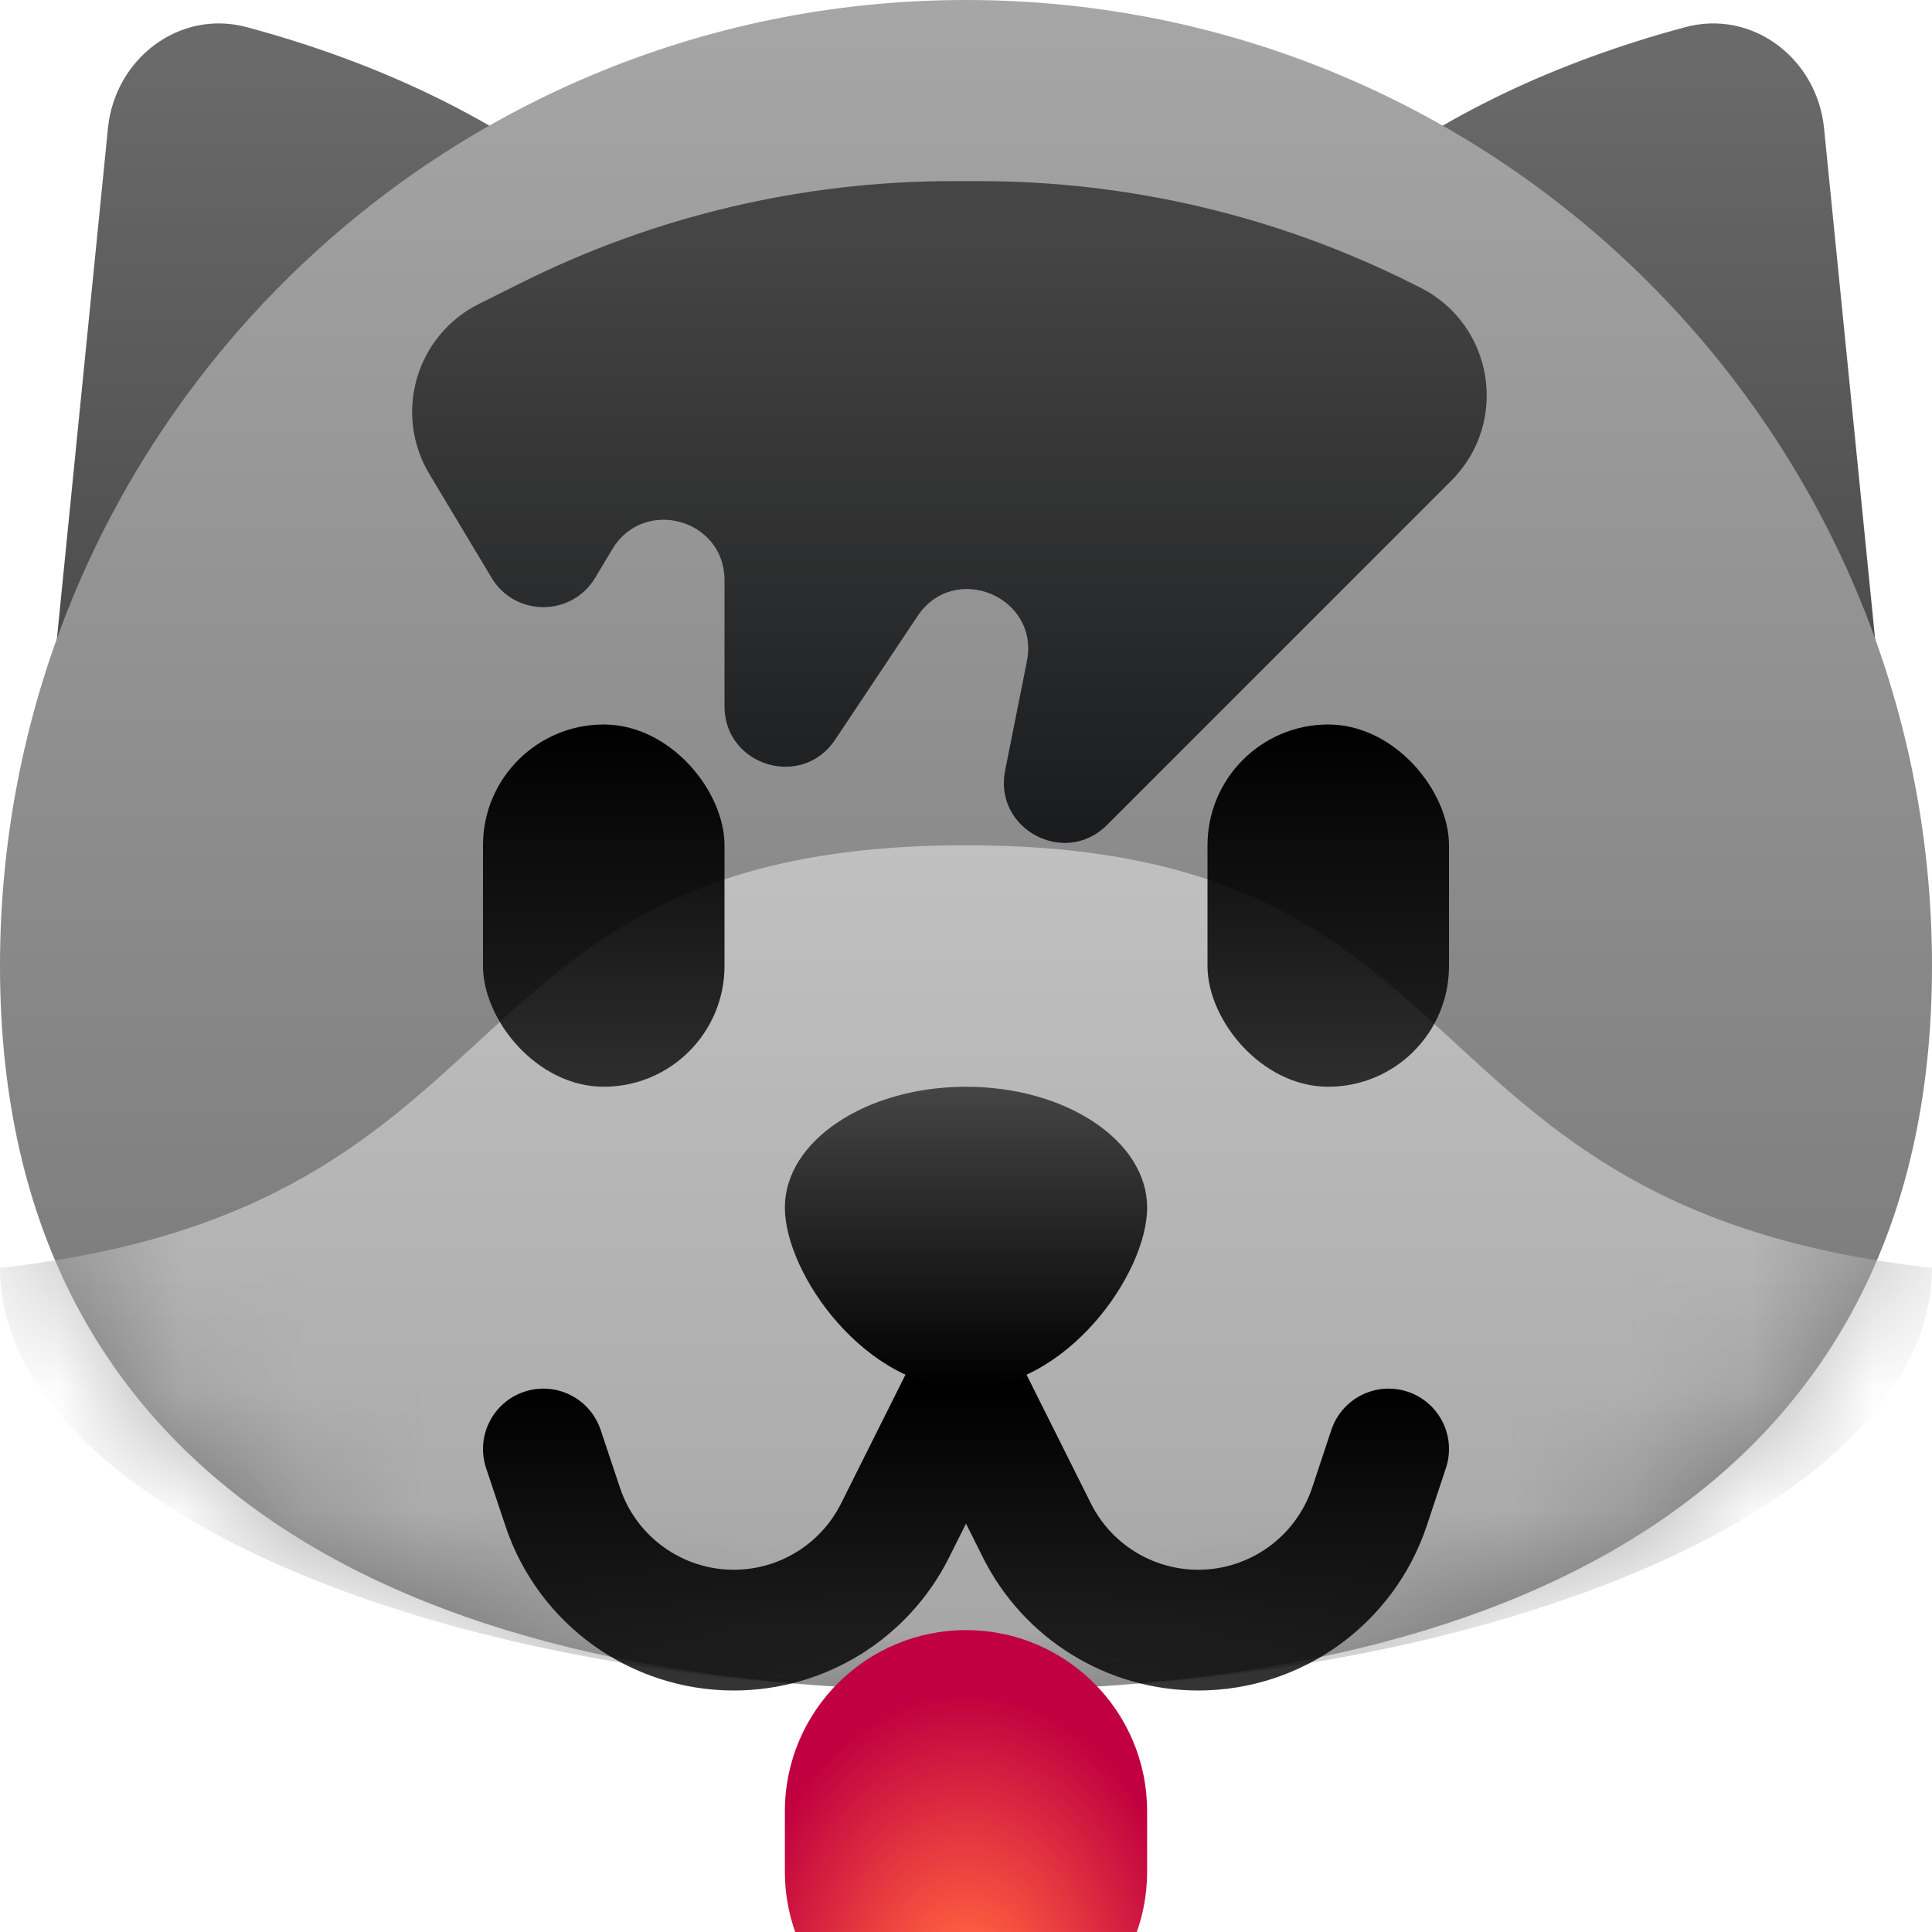 <svg width="16" height="16" viewBox="0 0 16 16" fill="none" xmlns="http://www.w3.org/2000/svg">
<g clip-path="url(#clip0_91_3333)">
<path d="M0.894 1.062L0.234 7.663C0.146 8.54 1.153 9.094 1.847 8.549L6.411 4.963C6.76 4.688 6.893 4.213 6.69 3.819C5.757 2.005 4.208 0.807 2.044 0.225C1.485 0.075 0.951 0.487 0.894 1.062Z" fill="url(#paint0_linear_91_3333)"/>
<path d="M15.766 7.663L15.106 1.062C15.049 0.487 14.515 0.075 13.956 0.225C11.792 0.807 10.243 2.005 9.31 3.819C9.107 4.213 9.24 4.688 9.589 4.963L14.153 8.549C14.847 9.094 15.854 8.54 15.766 7.663Z" fill="url(#paint1_linear_91_3333)"/>
<g filter="url(#filter0_i_91_3333)">
<path d="M16 10C16 14.418 12.418 16 8 16C3.582 16 0 14.418 0 10C0 5.582 3.582 2 8 2C12.418 2 16 5.582 16 10Z" fill="url(#paint2_linear_91_3333)"/>
</g>
<g filter="url(#filter1_i_91_3333)">
<mask id="mask0_91_3333" style="mask-type:alpha" maskUnits="userSpaceOnUse" x="0" y="2" width="16" height="14">
<path d="M16 10C16 14.418 12.418 16 8 16C3.582 16 0 14.418 0 10C0 5.582 3.582 2 8 2C12.418 2 16 5.582 16 10Z" fill="url(#paint3_radial_91_3333)"/>
</mask>
<g mask="url(#mask0_91_3333)">
<path d="M16 12.5C16 14.433 12.418 16 8 16C3.582 16 0 14.433 0 12.5C4.5 12 3.582 9 8 9C12.418 9 11.5 12 16 12.5Z" fill="url(#paint4_linear_91_3333)"/>
</g>
</g>
<rect x="4" y="6" width="2" height="3" rx="1" fill="url(#paint5_linear_91_3333)"/>
<rect x="10" y="6" width="2" height="3" rx="1" fill="url(#paint6_linear_91_3333)"/>
<g filter="url(#filter2_d_91_3333)">
<path d="M6.5 14C6.5 13.172 7.172 12.5 8 12.5C8.828 12.5 9.5 13.172 9.5 14V14.5C9.5 15.328 8.828 16 8 16C7.172 16 6.5 15.328 6.5 14.5V14Z" fill="url(#paint7_radial_91_3333)"/>
</g>
<g filter="url(#filter3_b_91_3333)">
<path d="M4.5 12L4.66 12.479C4.863 13.088 5.434 13.5 6.077 13.5V13.5C6.643 13.5 7.16 13.18 7.413 12.674L8 11.5L8.587 12.674C8.84 13.18 9.357 13.5 9.923 13.5V13.5C10.566 13.5 11.137 13.088 11.341 12.479L11.5 12" stroke="url(#paint8_linear_91_3333)" stroke-linecap="round" stroke-linejoin="round"/>
</g>
<g filter="url(#filter4_i_91_3333)">
<path d="M9.5 10.5C9.5 11.052 8.828 12 8 12C7.172 12 6.5 11.052 6.5 10.5C6.5 9.948 7.172 9.5 8 9.5C8.828 9.5 9.5 9.948 9.5 10.5Z" fill="url(#paint9_linear_91_3333)"/>
</g>
<g filter="url(#filter5_di_91_3333)">
<path d="M8.111 1.5H7.889C6.647 1.5 5.422 1.789 4.311 2.345L3.966 2.517C3.445 2.778 3.256 3.426 3.556 3.926L4.071 4.785C4.265 5.109 4.735 5.109 4.929 4.785L5.071 4.548C5.332 4.113 6 4.298 6 4.805V5.849C6 6.343 6.642 6.538 6.916 6.126L7.598 5.103C7.902 4.647 8.612 4.941 8.504 5.478L8.324 6.381C8.227 6.866 8.818 7.182 9.168 6.832L12.019 3.981C12.502 3.498 12.37 2.685 11.759 2.38L11.689 2.345C10.578 1.789 9.353 1.5 8.111 1.5Z" fill="url(#paint10_linear_91_3333)"/>
</g>
</g>
<defs>
<filter id="filter0_i_91_3333" x="0" y="0" width="16" height="16" filterUnits="userSpaceOnUse" color-interpolation-filters="sRGB">
<feFlood flood-opacity="0" result="BackgroundImageFix"/>
<feBlend mode="normal" in="SourceGraphic" in2="BackgroundImageFix" result="shape"/>
<feColorMatrix in="SourceAlpha" type="matrix" values="0 0 0 0 0 0 0 0 0 0 0 0 0 0 0 0 0 0 127 0" result="hardAlpha"/>
<feOffset dy="-2"/>
<feGaussianBlur stdDeviation="2"/>
<feComposite in2="hardAlpha" operator="arithmetic" k2="-1" k3="1"/>
<feColorMatrix type="matrix" values="0 0 0 0 0.71 0 0 0 0 0 0 0 0 0 0.596 0 0 0 0.5 0"/>
<feBlend mode="normal" in2="shape" result="effect1_innerShadow_91_3333"/>
</filter>
<filter id="filter1_i_91_3333" x="0" y="7" width="16" height="9" filterUnits="userSpaceOnUse" color-interpolation-filters="sRGB">
<feFlood flood-opacity="0" result="BackgroundImageFix"/>
<feBlend mode="normal" in="SourceGraphic" in2="BackgroundImageFix" result="shape"/>
<feColorMatrix in="SourceAlpha" type="matrix" values="0 0 0 0 0 0 0 0 0 0 0 0 0 0 0 0 0 0 127 0" result="hardAlpha"/>
<feOffset dy="-2"/>
<feGaussianBlur stdDeviation="2"/>
<feComposite in2="hardAlpha" operator="arithmetic" k2="-1" k3="1"/>
<feColorMatrix type="matrix" values="0 0 0 0 0.71 0 0 0 0 0 0 0 0 0 0.596 0 0 0 0.5 0"/>
<feBlend mode="normal" in2="shape" result="effect1_innerShadow_91_3333"/>
</filter>
<filter id="filter2_d_91_3333" x="5.5" y="12.5" width="5" height="5.5" filterUnits="userSpaceOnUse" color-interpolation-filters="sRGB">
<feFlood flood-opacity="0" result="BackgroundImageFix"/>
<feColorMatrix in="SourceAlpha" type="matrix" values="0 0 0 0 0 0 0 0 0 0 0 0 0 0 0 0 0 0 127 0" result="hardAlpha"/>
<feOffset dy="1"/>
<feGaussianBlur stdDeviation="0.5"/>
<feComposite in2="hardAlpha" operator="out"/>
<feColorMatrix type="matrix" values="0 0 0 0 0 0 0 0 0 0 0 0 0 0 0 0 0 0 0.1 0"/>
<feBlend mode="normal" in2="BackgroundImageFix" result="effect1_dropShadow_91_3333"/>
<feBlend mode="normal" in="SourceGraphic" in2="effect1_dropShadow_91_3333" result="shape"/>
</filter>
<filter id="filter3_b_91_3333" x="3" y="10" width="10" height="5" filterUnits="userSpaceOnUse" color-interpolation-filters="sRGB">
<feFlood flood-opacity="0" result="BackgroundImageFix"/>
<feGaussianBlur in="BackgroundImageFix" stdDeviation="0.5"/>
<feComposite in2="SourceAlpha" operator="in" result="effect1_backgroundBlur_91_3333"/>
<feBlend mode="normal" in="SourceGraphic" in2="effect1_backgroundBlur_91_3333" result="shape"/>
</filter>
<filter id="filter4_i_91_3333" x="6.5" y="9" width="3" height="3" filterUnits="userSpaceOnUse" color-interpolation-filters="sRGB">
<feFlood flood-opacity="0" result="BackgroundImageFix"/>
<feBlend mode="normal" in="SourceGraphic" in2="BackgroundImageFix" result="shape"/>
<feColorMatrix in="SourceAlpha" type="matrix" values="0 0 0 0 0 0 0 0 0 0 0 0 0 0 0 0 0 0 127 0" result="hardAlpha"/>
<feOffset dy="-0.5"/>
<feGaussianBlur stdDeviation="0.5"/>
<feComposite in2="hardAlpha" operator="arithmetic" k2="-1" k3="1"/>
<feColorMatrix type="matrix" values="0 0 0 0 1 0 0 0 0 1 0 0 0 0 1 0 0 0 0.1 0"/>
<feBlend mode="normal" in2="shape" result="effect1_innerShadow_91_3333"/>
</filter>
<filter id="filter5_di_91_3333" x="2.413" y="0.5" width="10.899" height="8.481" filterUnits="userSpaceOnUse" color-interpolation-filters="sRGB">
<feFlood flood-opacity="0" result="BackgroundImageFix"/>
<feColorMatrix in="SourceAlpha" type="matrix" values="0 0 0 0 0 0 0 0 0 0 0 0 0 0 0 0 0 0 127 0" result="hardAlpha"/>
<feOffset dy="1"/>
<feGaussianBlur stdDeviation="0.5"/>
<feComposite in2="hardAlpha" operator="out"/>
<feColorMatrix type="matrix" values="0 0 0 0 0 0 0 0 0 0 0 0 0 0 0 0 0 0 0.25 0"/>
<feBlend mode="normal" in2="BackgroundImageFix" result="effect1_dropShadow_91_3333"/>
<feBlend mode="normal" in="SourceGraphic" in2="effect1_dropShadow_91_3333" result="shape"/>
<feColorMatrix in="SourceAlpha" type="matrix" values="0 0 0 0 0 0 0 0 0 0 0 0 0 0 0 0 0 0 127 0" result="hardAlpha"/>
<feOffset dy="-1"/>
<feGaussianBlur stdDeviation="1"/>
<feComposite in2="hardAlpha" operator="arithmetic" k2="-1" k3="1"/>
<feColorMatrix type="matrix" values="0 0 0 0 0.71 0 0 0 0 0 0 0 0 0 0.596 0 0 0 0.25 0"/>
<feBlend mode="normal" in2="shape" result="effect2_innerShadow_91_3333"/>
</filter>
<linearGradient id="paint0_linear_91_3333" x1="8" y1="0.5" x2="8" y2="6.5" gradientUnits="userSpaceOnUse">
<stop stop-color="#6A6A6A"/>
<stop offset="1" stop-color="#454545"/>
</linearGradient>
<linearGradient id="paint1_linear_91_3333" x1="8" y1="0.5" x2="8" y2="6.5" gradientUnits="userSpaceOnUse">
<stop stop-color="#6A6A6A"/>
<stop offset="1" stop-color="#454545"/>
</linearGradient>
<linearGradient id="paint2_linear_91_3333" x1="8" y1="2" x2="8" y2="18" gradientUnits="userSpaceOnUse">
<stop stop-color="#A6A6A6"/>
<stop offset="1" stop-color="#6A6A6A"/>
</linearGradient>
<radialGradient id="paint3_radial_91_3333" cx="0" cy="0" r="1" gradientUnits="userSpaceOnUse" gradientTransform="translate(8 2) rotate(90) scale(14)">
<stop offset="0.292" stop-color="#A6A6A6"/>
<stop offset="1" stop-color="#6A6A6A"/>
</radialGradient>
<linearGradient id="paint4_linear_91_3333" x1="8" y1="9" x2="8" y2="16" gradientUnits="userSpaceOnUse">
<stop stop-color="#C0C0C0"/>
<stop offset="1" stop-color="#A6A6A6"/>
</linearGradient>
<linearGradient id="paint5_linear_91_3333" x1="5" y1="6" x2="5" y2="9" gradientUnits="userSpaceOnUse">
<stop/>
<stop offset="1" stop-opacity="0.75"/>
</linearGradient>
<linearGradient id="paint6_linear_91_3333" x1="11" y1="6" x2="11" y2="9" gradientUnits="userSpaceOnUse">
<stop/>
<stop offset="1" stop-opacity="0.75"/>
</linearGradient>
<radialGradient id="paint7_radial_91_3333" cx="0" cy="0" r="1" gradientUnits="userSpaceOnUse" gradientTransform="translate(8 15.5) rotate(-90) scale(2.5 1.875)">
<stop offset="0.155" stop-color="#FF6040"/>
<stop offset="1" stop-color="#C00040"/>
</radialGradient>
<linearGradient id="paint8_linear_91_3333" x1="8" y1="11.5" x2="8" y2="14.5" gradientUnits="userSpaceOnUse">
<stop/>
<stop offset="1" stop-opacity="0.75"/>
</linearGradient>
<linearGradient id="paint9_linear_91_3333" x1="8" y1="9.5" x2="8" y2="12" gradientUnits="userSpaceOnUse">
<stop stop-color="#454545"/>
<stop offset="1"/>
</linearGradient>
<linearGradient id="paint10_linear_91_3333" x1="8" y1="2" x2="8" y2="8" gradientUnits="userSpaceOnUse">
<stop stop-color="#454545"/>
<stop offset="1" stop-color="#101214"/>
</linearGradient>
<clipPath id="clip0_91_3333">
<rect width="16" height="16" fill="white"/>
</clipPath>
</defs>
</svg>

